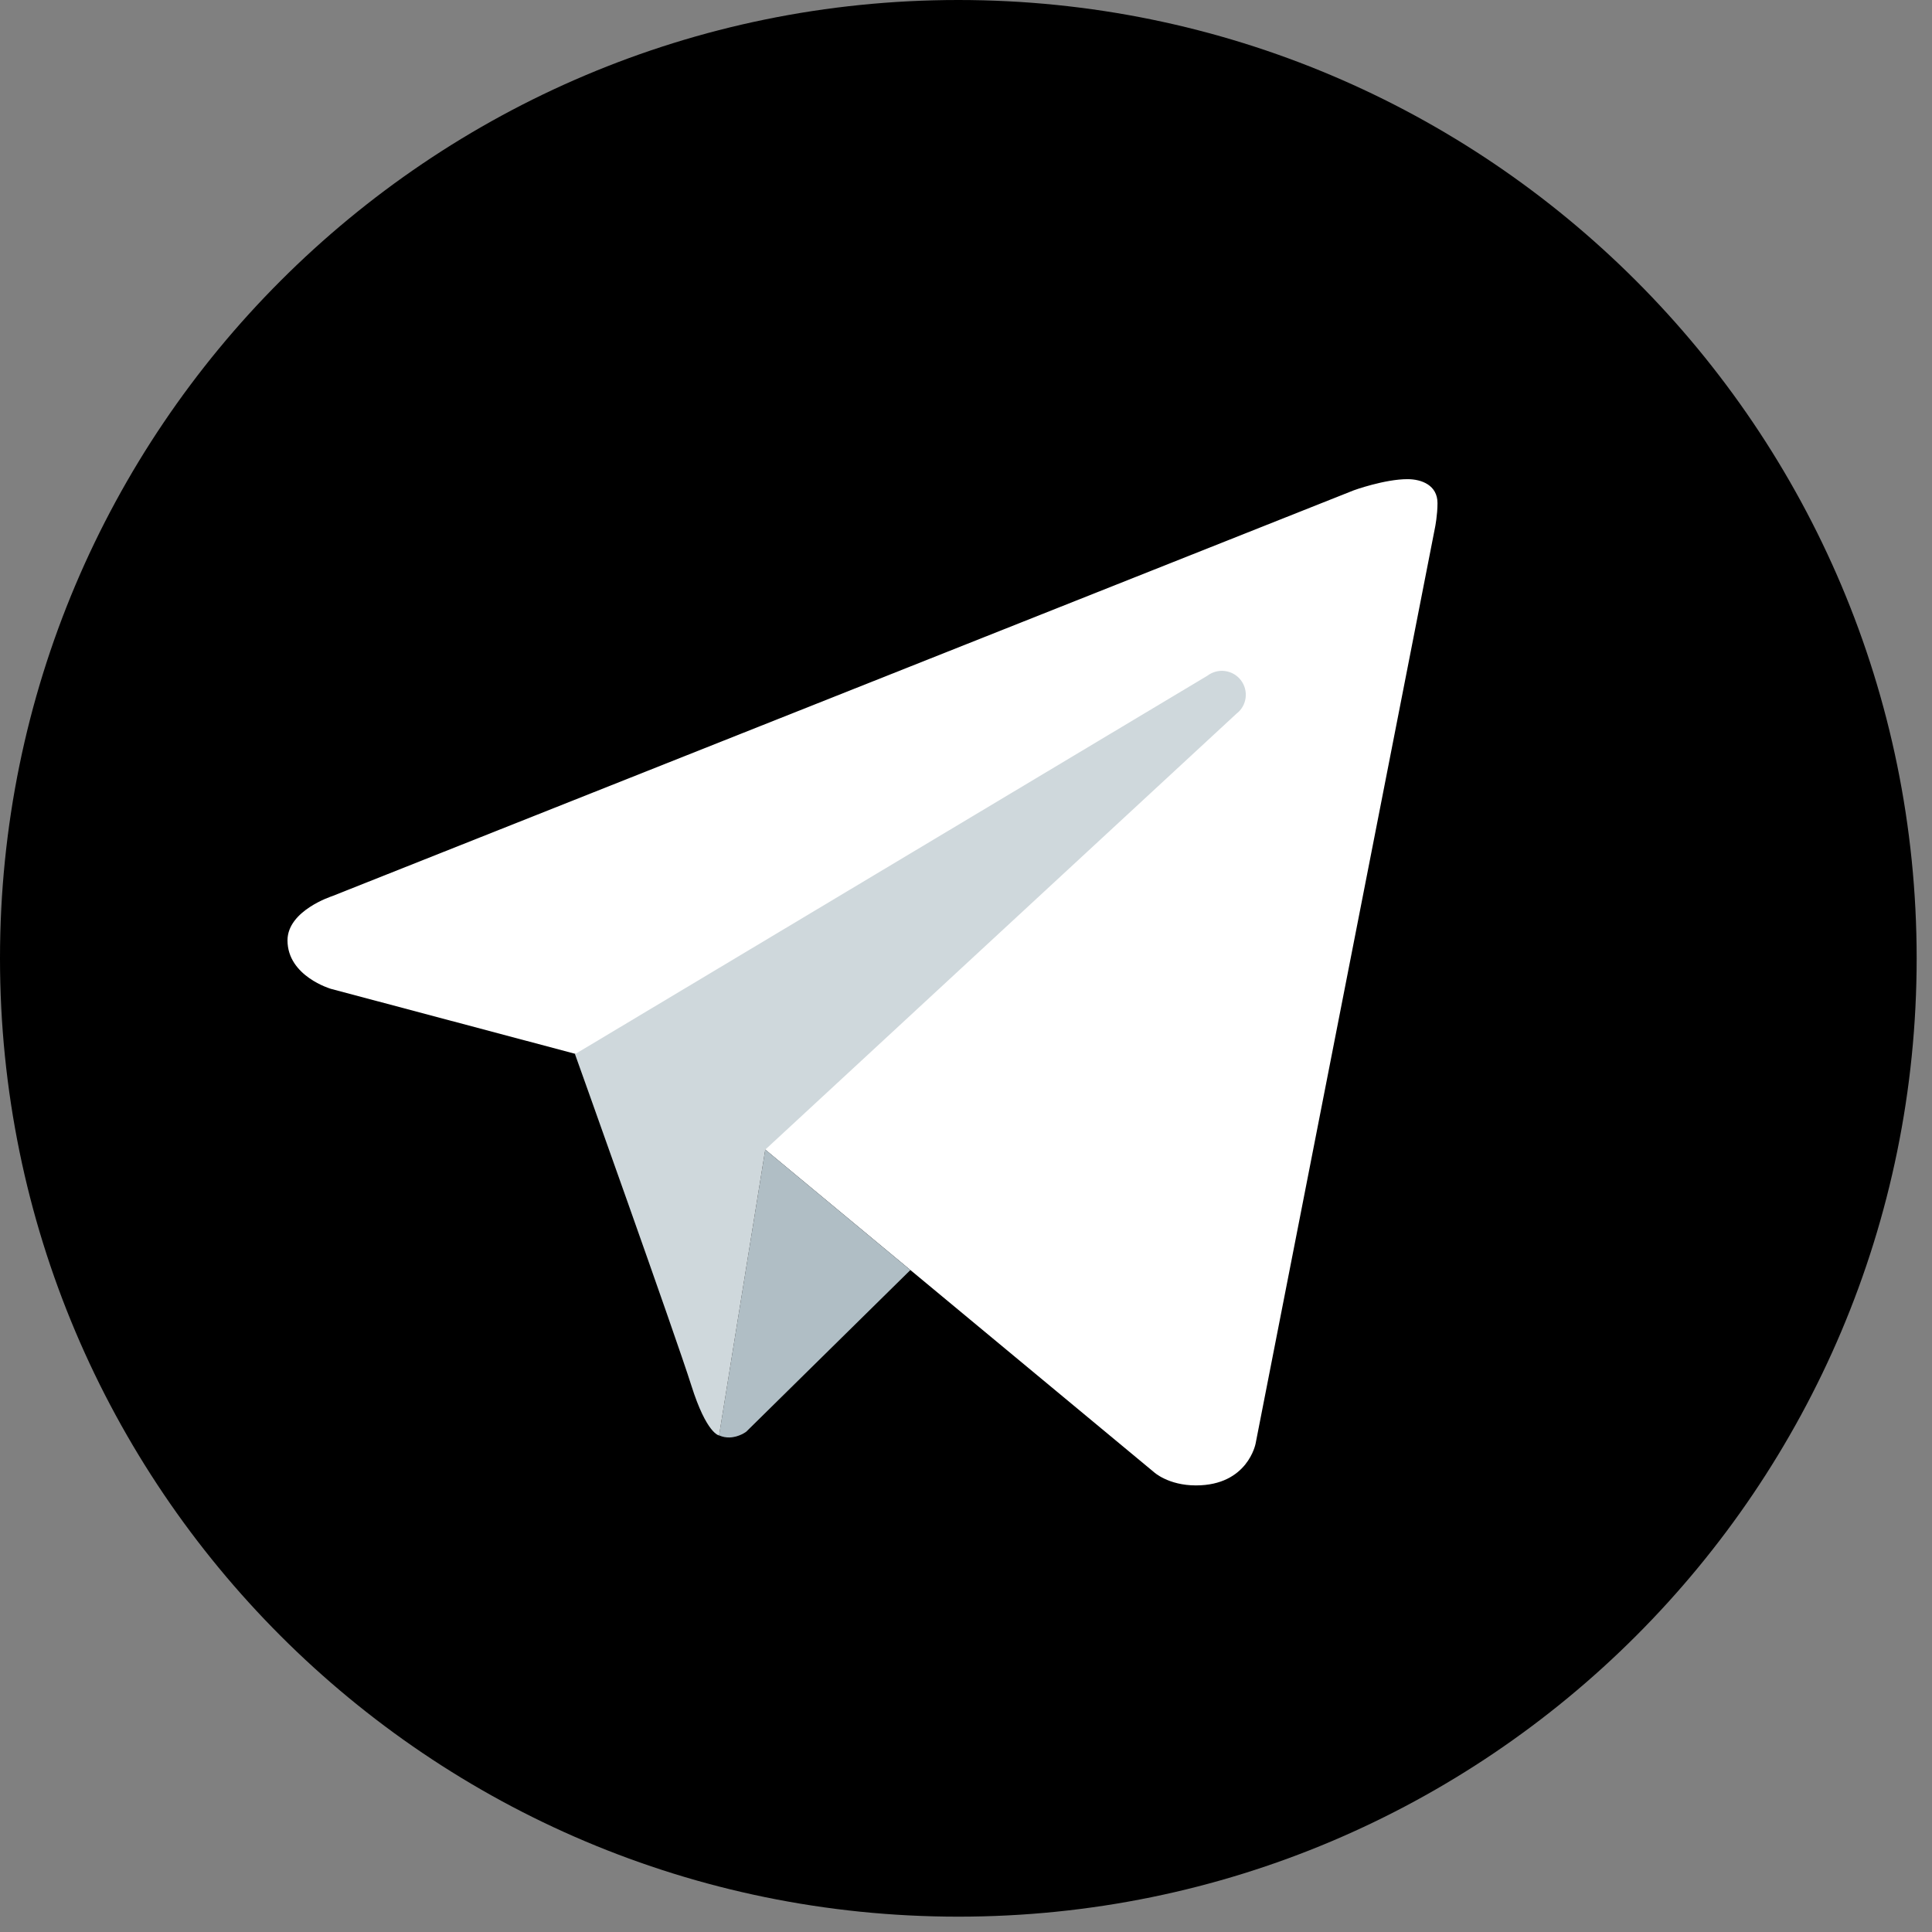 <svg width="84" height="84" viewBox="0 0 84 84" fill="none" xmlns="http://www.w3.org/2000/svg">
<rect x="0" y="0" width="84" height="84" fill="#808080" stroke="none"/>
<path d="M41.667 0C18.655 0 0 18.655 0 41.667C0 64.678 18.655 83.333 41.667 83.333C64.678 83.333 83.333 64.678 83.333 41.667C83.333 18.655 64.678 0 41.667 0Z" fill="black"/>
<path d="M62.396 22.917L54.592 62.762C54.592 62.762 54.256 64.583 51.998 64.583C50.798 64.583 50.179 64.012 50.179 64.012L33.275 49.985L25.004 45.817L14.39 42.994C14.39 42.994 12.5 42.448 12.5 40.885C12.5 39.583 14.444 38.962 14.444 38.962L58.852 21.321C58.85 21.319 60.208 20.831 61.198 20.833C61.806 20.833 62.5 21.094 62.5 21.875C62.5 22.396 62.396 22.917 62.396 22.917Z" fill="white"/>
<path d="M39.582 55.219L32.445 62.248C32.445 62.248 32.135 62.487 31.72 62.498C31.576 62.502 31.422 62.479 31.264 62.408L33.272 49.981L39.582 55.219Z" fill="#B0BEC5"/>
<path d="M53.952 29.575C53.6 29.117 52.95 29.033 52.492 29.381L25 45.833C25 45.833 29.387 58.108 30.056 60.233C30.727 62.36 31.265 62.41 31.265 62.41L33.273 49.983L53.756 31.033C54.215 30.685 54.3 30.033 53.952 29.575Z" fill="#CFD8DC"/>
</svg>
